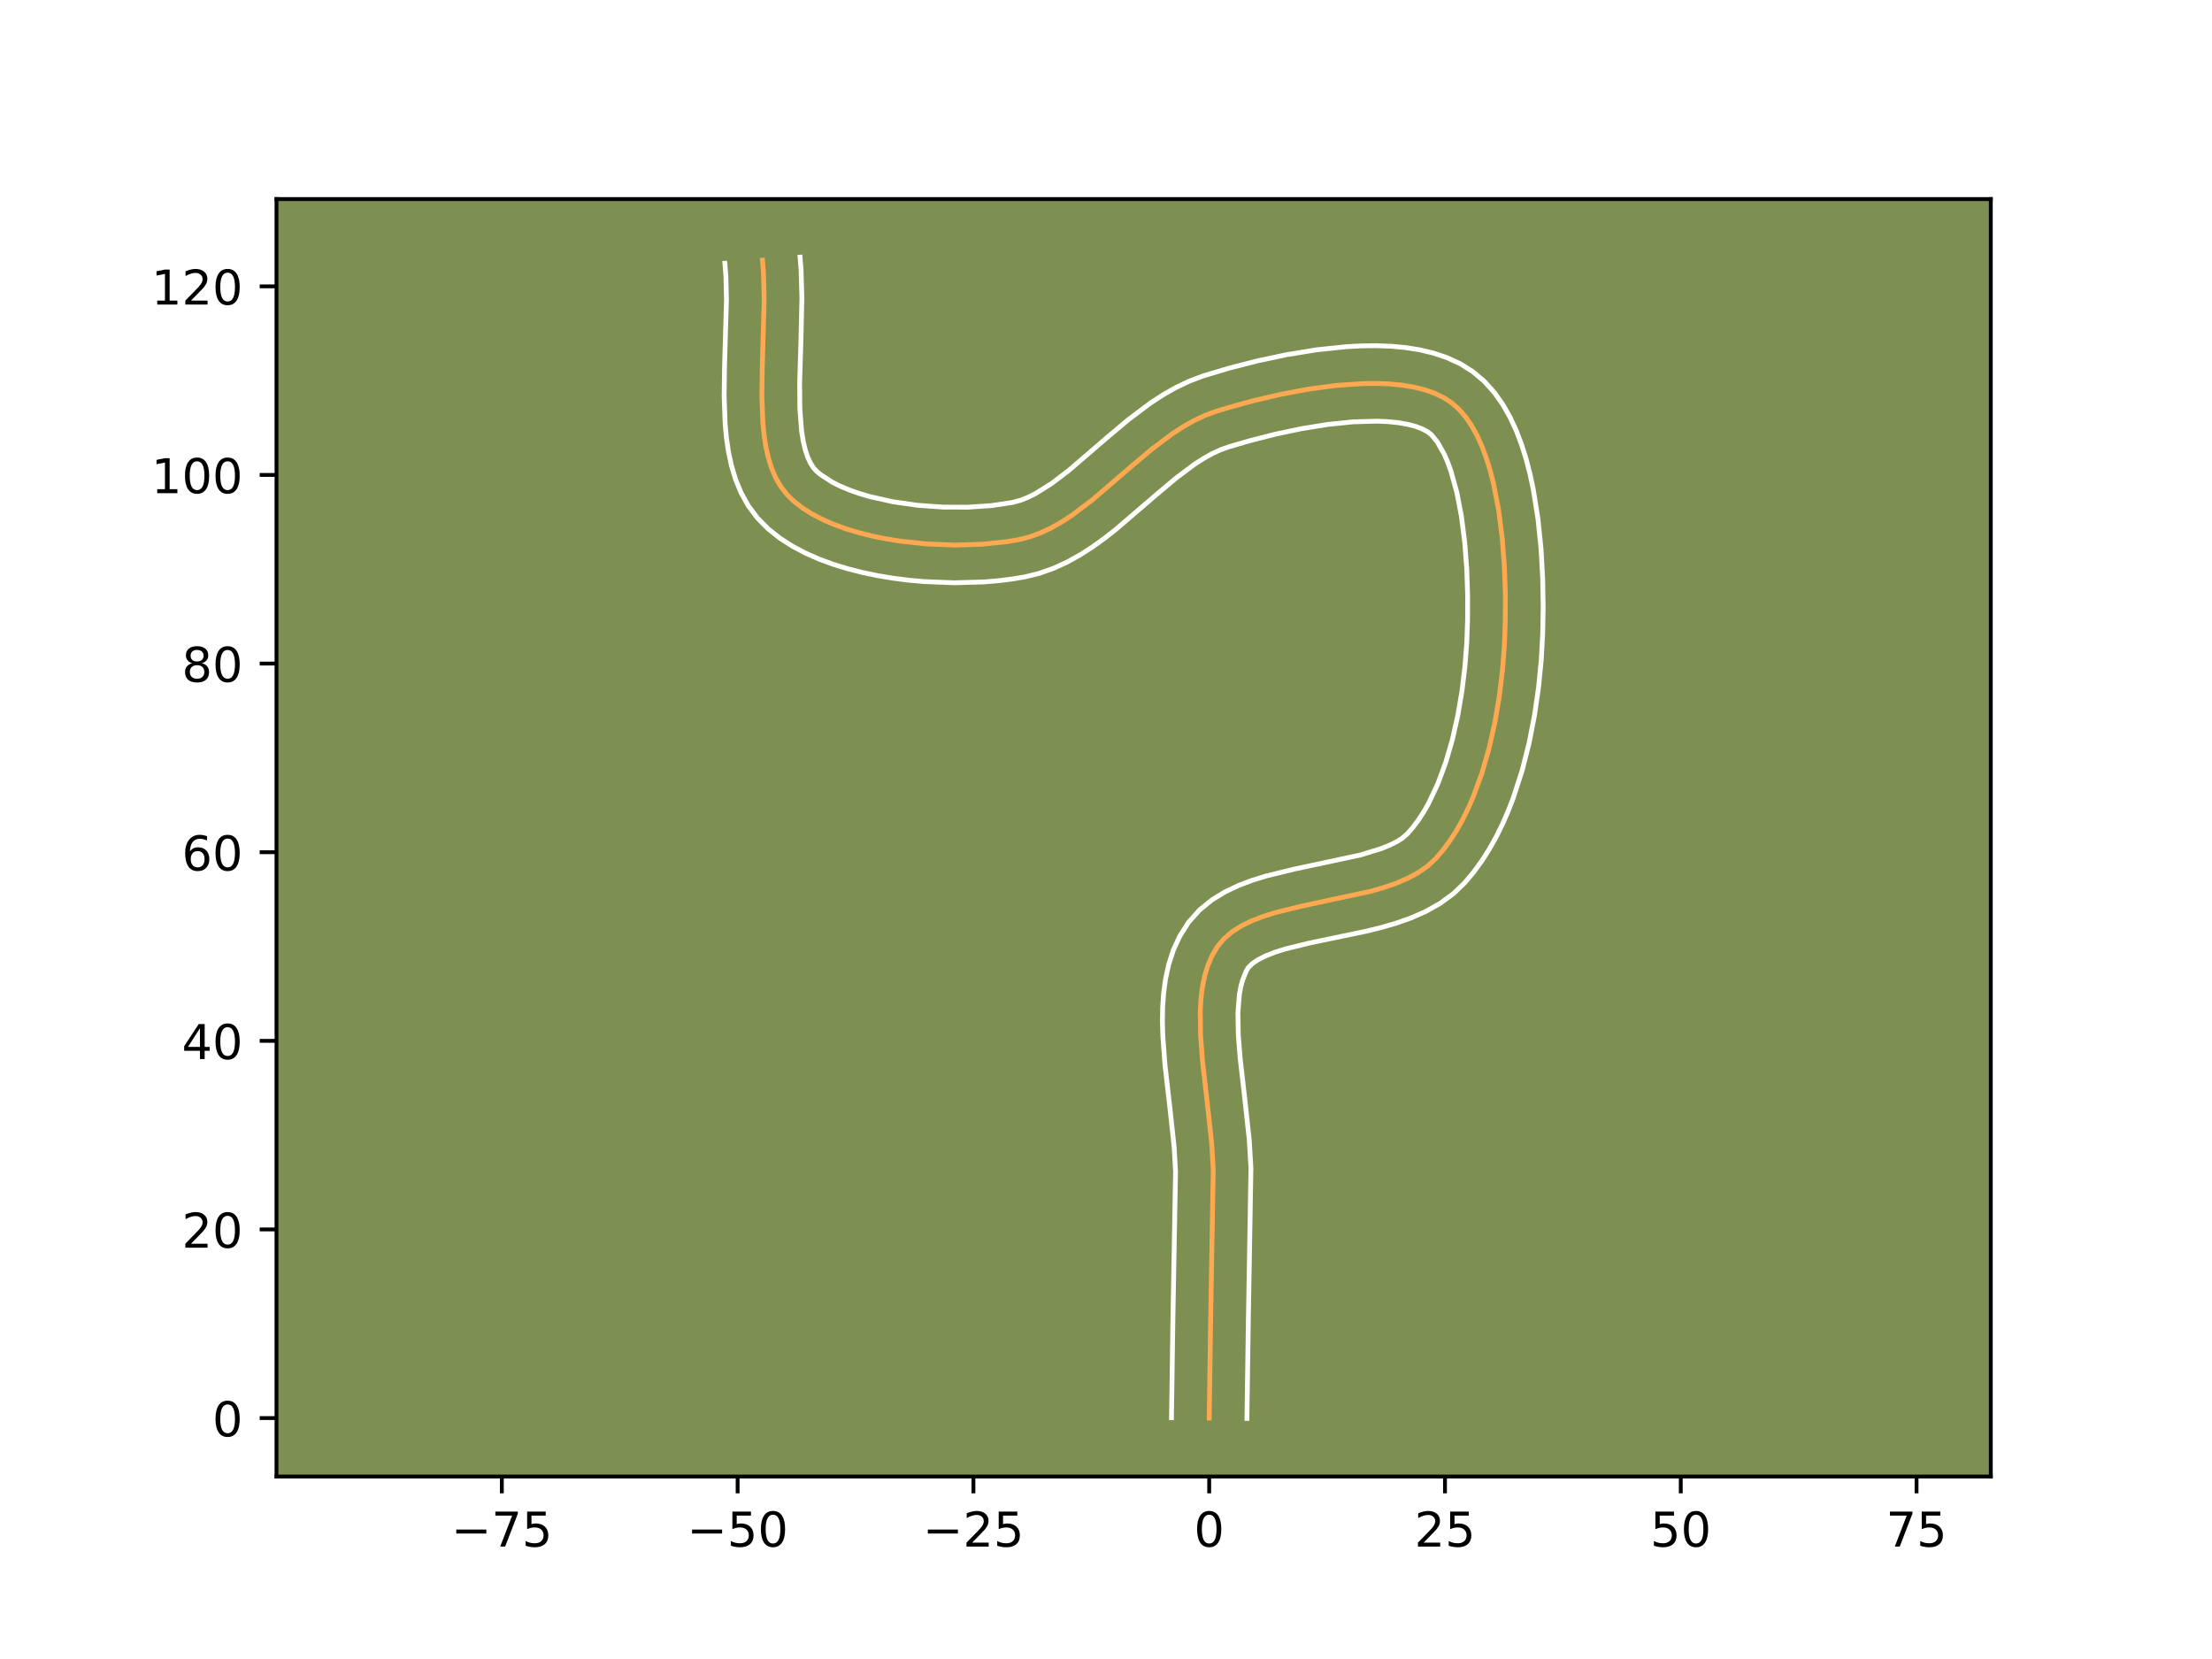 <?xml version="1.0" encoding="utf-8" standalone="no"?>
<!DOCTYPE svg PUBLIC "-//W3C//DTD SVG 1.1//EN"
  "http://www.w3.org/Graphics/SVG/1.1/DTD/svg11.dtd">
<!-- Created with matplotlib (https://matplotlib.org/) -->
<svg height="345.6pt" version="1.1" viewBox="0 0 460.8 345.6" width="460.8pt" xmlns="http://www.w3.org/2000/svg" xmlns:xlink="http://www.w3.org/1999/xlink">
 <defs>
  <style type="text/css">*{stroke-linecap:butt;stroke-linejoin:round;}</style>
 </defs>
 <g id="figure_1">
  <g id="patch_1">
   <path d="M 0 345.6 
L 460.8 345.6 
L 460.8 0 
L 0 0 
z
" style="fill:#ffffff;"/>
  </g>
  <g id="axes_1">
   <g id="patch_2">
    <path d="M 57.6 307.584 
L 414.72 307.584 
L 414.72 41.472 
L 57.6 41.472 
z
" style="fill:#7d9051;"/>
   </g>
   <g id="matplotlib.axis_1">
    <g id="xtick_1">
     <g id="line2d_1">
      <defs>
       <path d="M 0 0 
L 0 3.5 
" id="m76d55834de" style="stroke:#000000;stroke-width:0.8;"/>
      </defs>
      <g>
       <use style="stroke:#000000;stroke-width:0.8;" x="104.544" xlink:href="#m76d55834de" y="307.584"/>
      </g>
     </g>
     <g id="text_1">
      <!-- −75 -->
      <g transform="translate(93.992 322.182)scale(0.1 -0.1)">
       <defs>
        <path d="M 10.594 35.5 
L 73.188 35.5 
L 73.188 27.203 
L 10.594 27.203 
z
" id="DejaVuSans-8722"/>
        <path d="M 8.203 72.906 
L 55.078 72.906 
L 55.078 68.703 
L 28.609 0 
L 18.312 0 
L 43.219 64.594 
L 8.203 64.594 
z
" id="DejaVuSans-55"/>
        <path d="M 10.797 72.906 
L 49.516 72.906 
L 49.516 64.594 
L 19.828 64.594 
L 19.828 46.734 
Q 21.969 47.469 24.109 47.828 
Q 26.266 48.188 28.422 48.188 
Q 40.625 48.188 47.75 41.5 
Q 54.891 34.812 54.891 23.391 
Q 54.891 11.625 47.562 5.094 
Q 40.234 -1.422 26.906 -1.422 
Q 22.312 -1.422 17.547 -0.641 
Q 12.797 0.141 7.719 1.703 
L 7.719 11.625 
Q 12.109 9.234 16.797 8.062 
Q 21.484 6.891 26.703 6.891 
Q 35.156 6.891 40.078 11.328 
Q 45.016 15.766 45.016 23.391 
Q 45.016 31 40.078 35.438 
Q 35.156 39.891 26.703 39.891 
Q 22.75 39.891 18.812 39.016 
Q 14.891 38.141 10.797 36.281 
z
" id="DejaVuSans-53"/>
       </defs>
       <use xlink:href="#DejaVuSans-8722"/>
       <use x="83.789" xlink:href="#DejaVuSans-55"/>
       <use x="147.412" xlink:href="#DejaVuSans-53"/>
      </g>
     </g>
    </g>
    <g id="xtick_2">
     <g id="line2d_2">
      <g>
       <use style="stroke:#000000;stroke-width:0.8;" x="153.662" xlink:href="#m76d55834de" y="307.584"/>
      </g>
     </g>
     <g id="text_2">
      <!-- −50 -->
      <g transform="translate(143.11 322.182)scale(0.1 -0.1)">
       <defs>
        <path d="M 31.781 66.406 
Q 24.172 66.406 20.328 58.906 
Q 16.5 51.422 16.5 36.375 
Q 16.5 21.391 20.328 13.891 
Q 24.172 6.391 31.781 6.391 
Q 39.453 6.391 43.281 13.891 
Q 47.125 21.391 47.125 36.375 
Q 47.125 51.422 43.281 58.906 
Q 39.453 66.406 31.781 66.406 
z
M 31.781 74.219 
Q 44.047 74.219 50.516 64.516 
Q 56.984 54.828 56.984 36.375 
Q 56.984 17.969 50.516 8.266 
Q 44.047 -1.422 31.781 -1.422 
Q 19.531 -1.422 13.062 8.266 
Q 6.594 17.969 6.594 36.375 
Q 6.594 54.828 13.062 64.516 
Q 19.531 74.219 31.781 74.219 
z
" id="DejaVuSans-48"/>
       </defs>
       <use xlink:href="#DejaVuSans-8722"/>
       <use x="83.789" xlink:href="#DejaVuSans-53"/>
       <use x="147.412" xlink:href="#DejaVuSans-48"/>
      </g>
     </g>
    </g>
    <g id="xtick_3">
     <g id="line2d_3">
      <g>
       <use style="stroke:#000000;stroke-width:0.8;" x="202.78" xlink:href="#m76d55834de" y="307.584"/>
      </g>
     </g>
     <g id="text_3">
      <!-- −25 -->
      <g transform="translate(192.228 322.182)scale(0.1 -0.1)">
       <defs>
        <path d="M 19.188 8.297 
L 53.609 8.297 
L 53.609 0 
L 7.328 0 
L 7.328 8.297 
Q 12.938 14.109 22.625 23.891 
Q 32.328 33.688 34.812 36.531 
Q 39.547 41.844 41.422 45.531 
Q 43.312 49.219 43.312 52.781 
Q 43.312 58.594 39.234 62.25 
Q 35.156 65.922 28.609 65.922 
Q 23.969 65.922 18.812 64.312 
Q 13.672 62.703 7.812 59.422 
L 7.812 69.391 
Q 13.766 71.781 18.938 73 
Q 24.125 74.219 28.422 74.219 
Q 39.75 74.219 46.484 68.547 
Q 53.219 62.891 53.219 53.422 
Q 53.219 48.922 51.531 44.891 
Q 49.859 40.875 45.406 35.406 
Q 44.188 33.984 37.641 27.219 
Q 31.109 20.453 19.188 8.297 
z
" id="DejaVuSans-50"/>
       </defs>
       <use xlink:href="#DejaVuSans-8722"/>
       <use x="83.789" xlink:href="#DejaVuSans-50"/>
       <use x="147.412" xlink:href="#DejaVuSans-53"/>
      </g>
     </g>
    </g>
    <g id="xtick_4">
     <g id="line2d_4">
      <g>
       <use style="stroke:#000000;stroke-width:0.8;" x="251.898" xlink:href="#m76d55834de" y="307.584"/>
      </g>
     </g>
     <g id="text_4">
      <!-- 0 -->
      <g transform="translate(248.717 322.182)scale(0.1 -0.1)">
       <use xlink:href="#DejaVuSans-48"/>
      </g>
     </g>
    </g>
    <g id="xtick_5">
     <g id="line2d_5">
      <g>
       <use style="stroke:#000000;stroke-width:0.8;" x="301.016" xlink:href="#m76d55834de" y="307.584"/>
      </g>
     </g>
     <g id="text_5">
      <!-- 25 -->
      <g transform="translate(294.653 322.182)scale(0.1 -0.1)">
       <use xlink:href="#DejaVuSans-50"/>
       <use x="63.623" xlink:href="#DejaVuSans-53"/>
      </g>
     </g>
    </g>
    <g id="xtick_6">
     <g id="line2d_6">
      <g>
       <use style="stroke:#000000;stroke-width:0.8;" x="350.133" xlink:href="#m76d55834de" y="307.584"/>
      </g>
     </g>
     <g id="text_6">
      <!-- 50 -->
      <g transform="translate(343.771 322.182)scale(0.1 -0.1)">
       <use xlink:href="#DejaVuSans-53"/>
       <use x="63.623" xlink:href="#DejaVuSans-48"/>
      </g>
     </g>
    </g>
    <g id="xtick_7">
     <g id="line2d_7">
      <g>
       <use style="stroke:#000000;stroke-width:0.8;" x="399.251" xlink:href="#m76d55834de" y="307.584"/>
      </g>
     </g>
     <g id="text_7">
      <!-- 75 -->
      <g transform="translate(392.889 322.182)scale(0.1 -0.1)">
       <use xlink:href="#DejaVuSans-55"/>
       <use x="63.623" xlink:href="#DejaVuSans-53"/>
      </g>
     </g>
    </g>
   </g>
   <g id="matplotlib.axis_2">
    <g id="ytick_1">
     <g id="line2d_8">
      <defs>
       <path d="M 0 0 
L -3.5 0 
" id="m3d19dabef5" style="stroke:#000000;stroke-width:0.8;"/>
      </defs>
      <g>
       <use style="stroke:#000000;stroke-width:0.8;" x="57.6" xlink:href="#m3d19dabef5" y="295.412"/>
      </g>
     </g>
     <g id="text_8">
      <!-- 0 -->
      <g transform="translate(44.237 299.212)scale(0.1 -0.1)">
       <use xlink:href="#DejaVuSans-48"/>
      </g>
     </g>
    </g>
    <g id="ytick_2">
     <g id="line2d_9">
      <g>
       <use style="stroke:#000000;stroke-width:0.8;" x="57.6" xlink:href="#m3d19dabef5" y="256.118"/>
      </g>
     </g>
     <g id="text_9">
      <!-- 20 -->
      <g transform="translate(37.875 259.917)scale(0.1 -0.1)">
       <use xlink:href="#DejaVuSans-50"/>
       <use x="63.623" xlink:href="#DejaVuSans-48"/>
      </g>
     </g>
    </g>
    <g id="ytick_3">
     <g id="line2d_10">
      <g>
       <use style="stroke:#000000;stroke-width:0.8;" x="57.6" xlink:href="#m3d19dabef5" y="216.824"/>
      </g>
     </g>
     <g id="text_10">
      <!-- 40 -->
      <g transform="translate(37.875 220.623)scale(0.1 -0.1)">
       <defs>
        <path d="M 37.797 64.312 
L 12.891 25.391 
L 37.797 25.391 
z
M 35.203 72.906 
L 47.609 72.906 
L 47.609 25.391 
L 58.016 25.391 
L 58.016 17.188 
L 47.609 17.188 
L 47.609 0 
L 37.797 0 
L 37.797 17.188 
L 4.891 17.188 
L 4.891 26.703 
z
" id="DejaVuSans-52"/>
       </defs>
       <use xlink:href="#DejaVuSans-52"/>
       <use x="63.623" xlink:href="#DejaVuSans-48"/>
      </g>
     </g>
    </g>
    <g id="ytick_4">
     <g id="line2d_11">
      <g>
       <use style="stroke:#000000;stroke-width:0.8;" x="57.6" xlink:href="#m3d19dabef5" y="177.53"/>
      </g>
     </g>
     <g id="text_11">
      <!-- 60 -->
      <g transform="translate(37.875 181.329)scale(0.1 -0.1)">
       <defs>
        <path d="M 33.016 40.375 
Q 26.375 40.375 22.484 35.828 
Q 18.609 31.297 18.609 23.391 
Q 18.609 15.531 22.484 10.953 
Q 26.375 6.391 33.016 6.391 
Q 39.656 6.391 43.531 10.953 
Q 47.406 15.531 47.406 23.391 
Q 47.406 31.297 43.531 35.828 
Q 39.656 40.375 33.016 40.375 
z
M 52.594 71.297 
L 52.594 62.312 
Q 48.875 64.062 45.094 64.984 
Q 41.312 65.922 37.594 65.922 
Q 27.828 65.922 22.672 59.328 
Q 17.531 52.734 16.797 39.406 
Q 19.672 43.656 24.016 45.922 
Q 28.375 48.188 33.594 48.188 
Q 44.578 48.188 50.953 41.516 
Q 57.328 34.859 57.328 23.391 
Q 57.328 12.156 50.688 5.359 
Q 44.047 -1.422 33.016 -1.422 
Q 20.359 -1.422 13.672 8.266 
Q 6.984 17.969 6.984 36.375 
Q 6.984 53.656 15.188 63.938 
Q 23.391 74.219 37.203 74.219 
Q 40.922 74.219 44.703 73.484 
Q 48.484 72.75 52.594 71.297 
z
" id="DejaVuSans-54"/>
       </defs>
       <use xlink:href="#DejaVuSans-54"/>
       <use x="63.623" xlink:href="#DejaVuSans-48"/>
      </g>
     </g>
    </g>
    <g id="ytick_5">
     <g id="line2d_12">
      <g>
       <use style="stroke:#000000;stroke-width:0.8;" x="57.6" xlink:href="#m3d19dabef5" y="138.235"/>
      </g>
     </g>
     <g id="text_12">
      <!-- 80 -->
      <g transform="translate(37.875 142.035)scale(0.1 -0.1)">
       <defs>
        <path d="M 31.781 34.625 
Q 24.75 34.625 20.719 30.859 
Q 16.703 27.094 16.703 20.516 
Q 16.703 13.922 20.719 10.156 
Q 24.75 6.391 31.781 6.391 
Q 38.812 6.391 42.859 10.172 
Q 46.922 13.969 46.922 20.516 
Q 46.922 27.094 42.891 30.859 
Q 38.875 34.625 31.781 34.625 
z
M 21.922 38.812 
Q 15.578 40.375 12.031 44.719 
Q 8.5 49.078 8.5 55.328 
Q 8.5 64.062 14.719 69.141 
Q 20.953 74.219 31.781 74.219 
Q 42.672 74.219 48.875 69.141 
Q 55.078 64.062 55.078 55.328 
Q 55.078 49.078 51.531 44.719 
Q 48 40.375 41.703 38.812 
Q 48.828 37.156 52.797 32.312 
Q 56.781 27.484 56.781 20.516 
Q 56.781 9.906 50.312 4.234 
Q 43.844 -1.422 31.781 -1.422 
Q 19.734 -1.422 13.25 4.234 
Q 6.781 9.906 6.781 20.516 
Q 6.781 27.484 10.781 32.312 
Q 14.797 37.156 21.922 38.812 
z
M 18.312 54.391 
Q 18.312 48.734 21.844 45.562 
Q 25.391 42.391 31.781 42.391 
Q 38.141 42.391 41.719 45.562 
Q 45.312 48.734 45.312 54.391 
Q 45.312 60.062 41.719 63.234 
Q 38.141 66.406 31.781 66.406 
Q 25.391 66.406 21.844 63.234 
Q 18.312 60.062 18.312 54.391 
z
" id="DejaVuSans-56"/>
       </defs>
       <use xlink:href="#DejaVuSans-56"/>
       <use x="63.623" xlink:href="#DejaVuSans-48"/>
      </g>
     </g>
    </g>
    <g id="ytick_6">
     <g id="line2d_13">
      <g>
       <use style="stroke:#000000;stroke-width:0.8;" x="57.6" xlink:href="#m3d19dabef5" y="98.941"/>
      </g>
     </g>
     <g id="text_13">
      <!-- 100 -->
      <g transform="translate(31.512 102.74)scale(0.1 -0.1)">
       <defs>
        <path d="M 12.406 8.297 
L 28.516 8.297 
L 28.516 63.922 
L 10.984 60.406 
L 10.984 69.391 
L 28.422 72.906 
L 38.281 72.906 
L 38.281 8.297 
L 54.391 8.297 
L 54.391 0 
L 12.406 0 
z
" id="DejaVuSans-49"/>
       </defs>
       <use xlink:href="#DejaVuSans-49"/>
       <use x="63.623" xlink:href="#DejaVuSans-48"/>
       <use x="127.246" xlink:href="#DejaVuSans-48"/>
      </g>
     </g>
    </g>
    <g id="ytick_7">
     <g id="line2d_14">
      <g>
       <use style="stroke:#000000;stroke-width:0.8;" x="57.6" xlink:href="#m3d19dabef5" y="59.647"/>
      </g>
     </g>
     <g id="text_14">
      <!-- 120 -->
      <g transform="translate(31.512 63.446)scale(0.1 -0.1)">
       <use xlink:href="#DejaVuSans-49"/>
       <use x="63.623" xlink:href="#DejaVuSans-50"/>
       <use x="127.246" xlink:href="#DejaVuSans-48"/>
      </g>
     </g>
    </g>
   </g>
   <g id="line2d_15">
    <path clip-path="url(#p8f229eee34)" d="M 251.898 295.412 
L 252.198 274.734 
L 252.742 243.677 
L 252.421 238.225 
L 251.501 229.746 
L 250.523 221.226 
L 250.098 215.703 
L 250.039 210.43 
L 250.195 207.922 
L 250.5 205.516 
L 250.975 203.227 
L 251.639 201.067 
L 252.512 199.051 
L 253.612 197.192 
L 254.995 195.535 
L 256.678 194.103 
L 258.629 192.867 
L 260.814 191.803 
L 263.2 190.885 
L 265.755 190.086 
L 271.235 188.744 
L 285.552 185.667 
L 288.256 184.892 
L 290.83 184.003 
L 293.239 182.974 
L 295.452 181.78 
L 297.434 180.395 
L 299.154 178.792 
L 300.679 176.996 
L 302.105 175.056 
L 303.433 172.984 
L 304.667 170.793 
L 305.808 168.495 
L 306.86 166.101 
L 308.704 161.076 
L 310.22 155.815 
L 311.427 150.416 
L 312.346 144.974 
L 312.997 139.586 
L 313.399 134.351 
L 313.583 129.257 
L 313.591 123.793 
L 313.392 118.024 
L 312.941 112.128 
L 312.194 106.281 
L 311.106 100.66 
L 310.42 97.989 
L 309.633 95.441 
L 308.739 93.037 
L 307.731 90.8 
L 306.606 88.752 
L 305.357 86.915 
L 303.978 85.311 
L 302.465 83.961 
L 300.77 82.848 
L 298.862 81.929 
L 296.761 81.194 
L 294.488 80.632 
L 292.063 80.232 
L 289.506 79.984 
L 286.837 79.877 
L 284.076 79.9 
L 278.358 80.294 
L 272.513 81.079 
L 266.702 82.171 
L 261.085 83.483 
L 255.824 84.929 
L 253.377 85.676 
L 251.032 86.54 
L 248.743 87.616 
L 246.505 88.877 
L 244.31 90.297 
L 240.025 93.505 
L 235.836 97.026 
L 227.538 104.152 
L 223.324 107.329 
L 221.178 108.727 
L 218.998 109.963 
L 216.776 111.009 
L 214.507 111.839 
L 212.184 112.427 
L 209.755 112.839 
L 204.511 113.384 
L 198.898 113.549 
L 193.089 113.321 
L 187.262 112.689 
L 184.395 112.217 
L 181.59 111.641 
L 178.867 110.957 
L 176.249 110.165 
L 173.758 109.263 
L 171.415 108.25 
L 169.243 107.124 
L 167.263 105.884 
L 165.498 104.528 
L 163.968 103.055 
L 162.68 101.416 
L 161.613 99.576 
L 160.746 97.552 
L 160.061 95.361 
L 159.539 93.02 
L 159.162 90.547 
L 158.911 87.959 
L 158.71 82.506 
L 158.785 76.8 
L 159.192 62.334 
L 159.048 56.829 
L 158.834 54.206 
L 158.834 54.206 
" style="fill:none;stroke:#fea952;stroke-linecap:square;"/>
   </g>
   <g id="line2d_16">
    <path clip-path="url(#p8f229eee34)" d="M 244.039 295.337 
L 244.341 274.584 
L 244.89 244.02 
L 244.598 238.973 
L 243.7 230.691 
L 242.695 221.923 
L 242.243 215.953 
L 242.155 212.951 
L 242.195 209.943 
L 242.398 206.931 
L 242.805 203.919 
L 243.464 200.917 
L 244.427 197.946 
L 245.749 195.048 
L 247.579 192.156 
L 249.9 189.551 
L 252.473 187.463 
L 255.188 185.801 
L 257.991 184.469 
L 260.855 183.384 
L 263.762 182.484 
L 269.633 181.05 
L 283.387 178.112 
L 287.745 176.775 
L 289.507 176.058 
L 290.95 175.339 
L 292.075 174.647 
L 293.164 173.704 
L 294.347 172.342 
L 295.49 170.813 
L 296.585 169.128 
L 297.628 167.298 
L 299.537 163.249 
L 301.189 158.777 
L 302.575 153.993 
L 303.695 149.012 
L 304.555 143.944 
L 305.168 138.902 
L 305.549 133.995 
L 305.724 129.176 
L 305.735 123.988 
L 305.55 118.534 
L 305.132 113.015 
L 304.452 107.636 
L 303.493 102.614 
L 302.267 98.181 
L 301.572 96.263 
L 300.844 94.585 
L 299.396 92.037 
L 298.151 90.53 
L 297.36 89.928 
L 296.266 89.347 
L 294.875 88.823 
L 293.21 88.386 
L 291.305 88.054 
L 289.191 87.837 
L 286.902 87.736 
L 281.924 87.872 
L 276.599 88.416 
L 271.135 89.298 
L 265.725 90.439 
L 260.555 91.752 
L 256.094 93.05 
L 254.376 93.652 
L 252.601 94.462 
L 250.773 95.476 
L 248.898 96.677 
L 245.026 99.568 
L 241.004 102.947 
L 232.386 110.338 
L 230.052 112.16 
L 227.614 113.914 
L 225.053 115.564 
L 222.347 117.072 
L 219.477 118.389 
L 216.434 119.458 
L 213.497 120.175 
L 210.727 120.637 
L 207.85 120.989 
L 204.881 121.234 
L 198.723 121.405 
L 192.38 121.147 
L 189.181 120.853 
L 185.987 120.443 
L 182.813 119.915 
L 179.676 119.263 
L 176.591 118.479 
L 173.574 117.555 
L 170.638 116.476 
L 167.799 115.227 
L 165.071 113.784 
L 162.476 112.117 
L 160.046 110.188 
L 157.789 107.911 
L 155.883 105.361 
L 154.388 102.67 
L 153.245 99.896 
L 152.39 97.07 
L 151.77 94.204 
L 151.34 91.307 
L 151.064 88.381 
L 150.851 82.472 
L 150.93 76.546 
L 151.334 62.422 
L 151.215 57.467 
L 151.001 54.844 
L 151.001 54.844 
" style="fill:none;stroke:#ffffff;stroke-linecap:square;"/>
   </g>
   <g id="line2d_17">
    <path clip-path="url(#p8f229eee34)" d="M 259.756 295.488 
L 260.056 274.884 
L 260.593 243.334 
L 260.245 237.478 
L 259.303 228.8 
L 258.351 220.529 
L 257.953 215.453 
L 257.882 210.918 
L 258.195 207.113 
L 258.487 205.537 
L 258.852 204.188 
L 259.646 202.228 
L 260.089 201.52 
L 260.883 200.742 
L 262.069 199.933 
L 263.637 199.138 
L 265.546 198.385 
L 267.748 197.688 
L 272.837 196.437 
L 284.624 193.986 
L 287.718 193.221 
L 290.822 192.32 
L 293.915 191.231 
L 296.972 189.89 
L 299.954 188.222 
L 302.794 186.143 
L 305.143 183.879 
L 307.012 181.65 
L 308.72 179.298 
L 310.281 176.84 
L 311.706 174.289 
L 313.004 171.656 
L 314.183 168.953 
L 315.253 166.189 
L 317.088 160.521 
L 318.554 154.733 
L 319.686 148.906 
L 320.516 143.121 
L 321.069 137.463 
L 321.37 132.03 
L 321.469 126.521 
L 321.372 120.59 
L 321.03 114.392 
L 320.388 108.081 
L 319.382 101.797 
L 318.718 98.706 
L 317.929 95.67 
L 316.998 92.7 
L 315.905 89.811 
L 314.619 87.016 
L 313.105 84.333 
L 311.318 81.793 
L 309.208 79.445 
L 306.779 77.392 
L 304.18 75.767 
L 301.458 74.511 
L 298.648 73.565 
L 295.766 72.878 
L 292.822 72.41 
L 289.821 72.132 
L 286.771 72.019 
L 283.681 72.051 
L 280.561 72.213 
L 274.282 72.87 
L 268.05 73.886 
L 261.993 75.171 
L 256.245 76.637 
L 250.66 78.301 
L 247.688 79.428 
L 244.885 80.769 
L 242.236 82.278 
L 239.722 83.916 
L 235.024 87.443 
L 230.667 91.106 
L 222.69 97.967 
L 219.034 100.745 
L 215.649 102.853 
L 214.076 103.629 
L 212.58 104.22 
L 210.87 104.679 
L 206.531 105.327 
L 201.646 105.656 
L 196.447 105.638 
L 191.153 105.259 
L 185.978 104.519 
L 181.143 103.435 
L 178.924 102.775 
L 176.877 102.05 
L 175.032 101.273 
L 173.415 100.464 
L 170.949 98.868 
L 170.147 98.199 
L 169.478 97.472 
L 168.837 96.482 
L 168.247 95.208 
L 167.732 93.652 
L 167.309 91.836 
L 166.984 89.787 
L 166.624 85.112 
L 166.579 79.847 
L 166.84 71.25 
L 167.051 62.245 
L 166.881 56.191 
L 166.667 53.568 
L 166.667 53.568 
" style="fill:none;stroke:#ffffff;stroke-linecap:square;"/>
   </g>
   <g id="patch_3">
    <path d="M 57.6 307.584 
L 57.6 41.472 
" style="fill:none;stroke:#000000;stroke-linecap:square;stroke-linejoin:miter;stroke-width:0.8;"/>
   </g>
   <g id="patch_4">
    <path d="M 414.72 307.584 
L 414.72 41.472 
" style="fill:none;stroke:#000000;stroke-linecap:square;stroke-linejoin:miter;stroke-width:0.8;"/>
   </g>
   <g id="patch_5">
    <path d="M 57.6 307.584 
L 414.72 307.584 
" style="fill:none;stroke:#000000;stroke-linecap:square;stroke-linejoin:miter;stroke-width:0.8;"/>
   </g>
   <g id="patch_6">
    <path d="M 57.6 41.472 
L 414.72 41.472 
" style="fill:none;stroke:#000000;stroke-linecap:square;stroke-linejoin:miter;stroke-width:0.8;"/>
   </g>
  </g>
 </g>
 <defs>
  <clipPath id="p8f229eee34">
   <rect height="266.112" width="357.12" x="57.6" y="41.472"/>
  </clipPath>
 </defs>
</svg>

